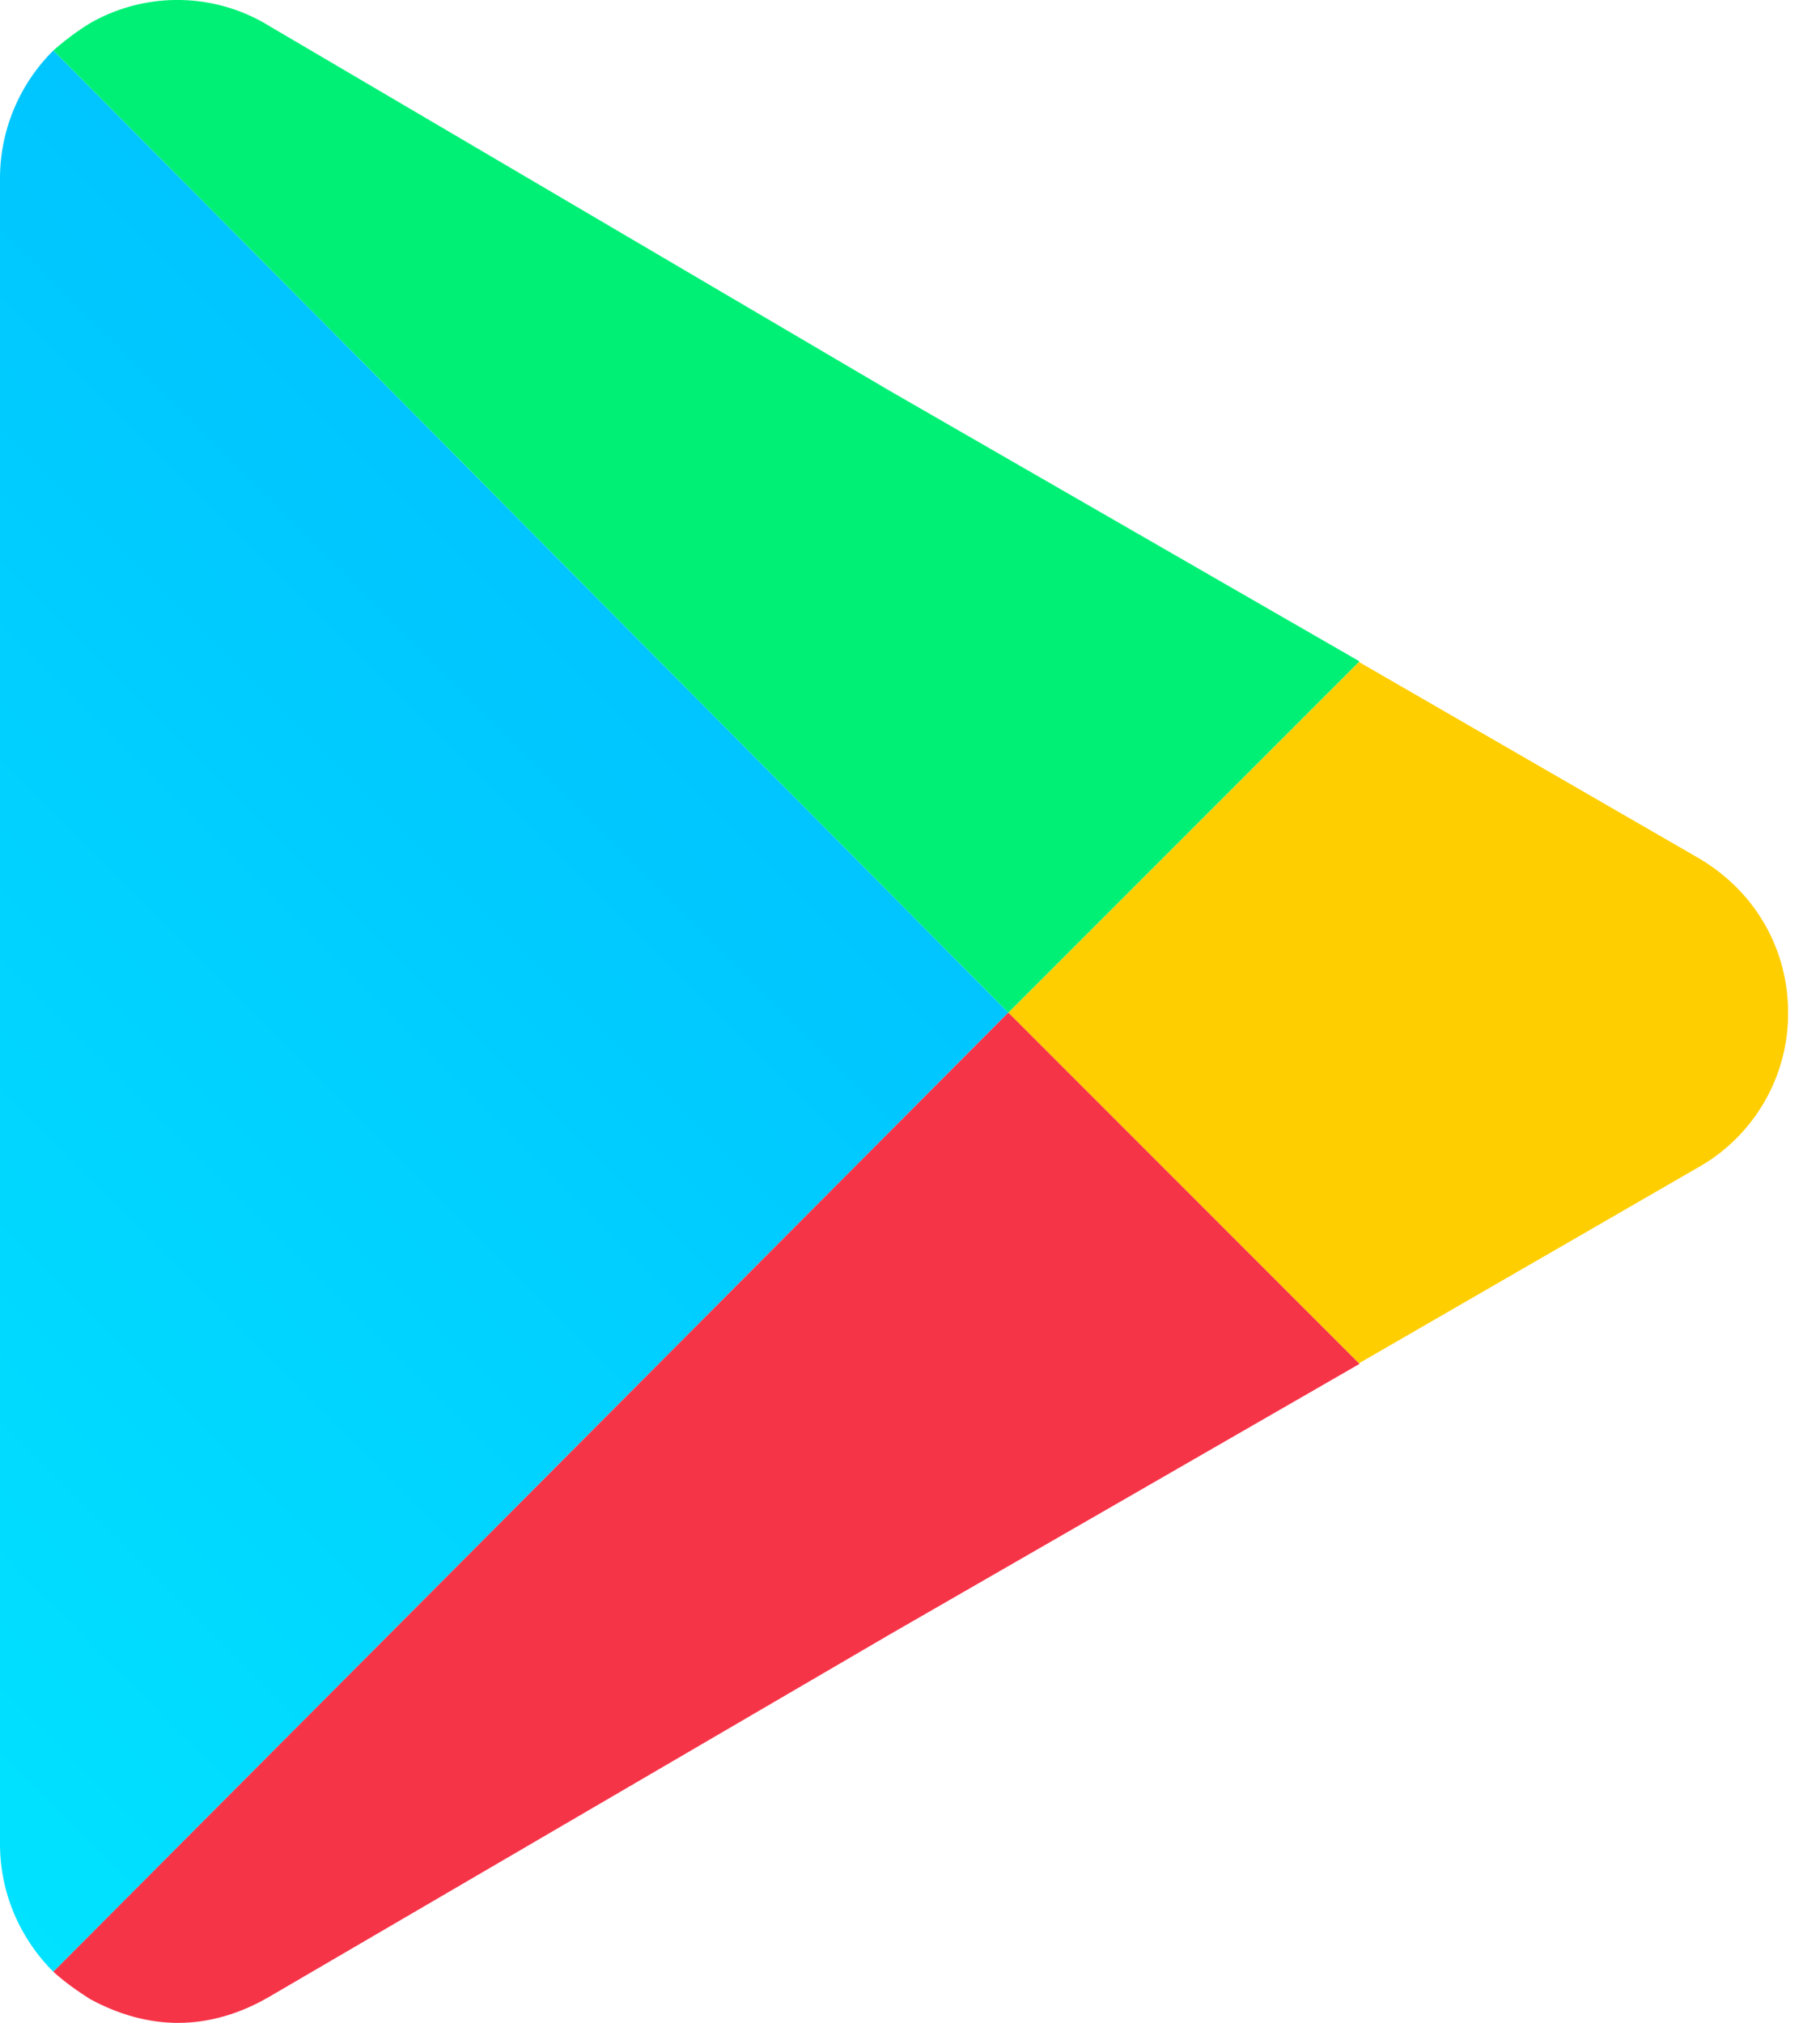 <svg width="36" height="40" fill="none" xmlns="http://www.w3.org/2000/svg"><path d="M33.655 17.001L26.88 13.09l-6.935 6.935 6.934 6.934 6.798-3.925a3.495 3.495 0 001.692-3.01c0-1.24-.633-2.364-1.715-3.022z" fill="#FFCE00"/><path d="M19.945 20.023L1.056.998A3.565 3.565 0 000 3.532v32.925c0 .985.399 1.877 1.056 2.534l18.89-18.968z" fill="url(#paint0_linear_381_368)"/><path d="M19.945 20.024l6.935-6.935.011-.011-9.292-5.35L5.35.528a3.475 3.475 0 00-3.567-.07 5.293 5.293 0 00-.727.54l18.89 19.026z" fill="#00F076"/><path d="M1.056 38.991c.234.211.47.376.727.54.563.305 1.15.47 1.737.47.633 0 1.243-.188 1.807-.517l12.272-7.164 9.292-5.35-.011-.011-6.935-6.935L1.055 38.99z" fill="#F63448"/><defs><linearGradient id="paint0_linear_381_368" x1="-8.442" y1="29.493" x2="10.555" y2="10.496" gradientUnits="userSpaceOnUse"><stop stop-color="#00E2FF"/><stop offset="1" stop-color="#00C5FF"/></linearGradient></defs></svg>